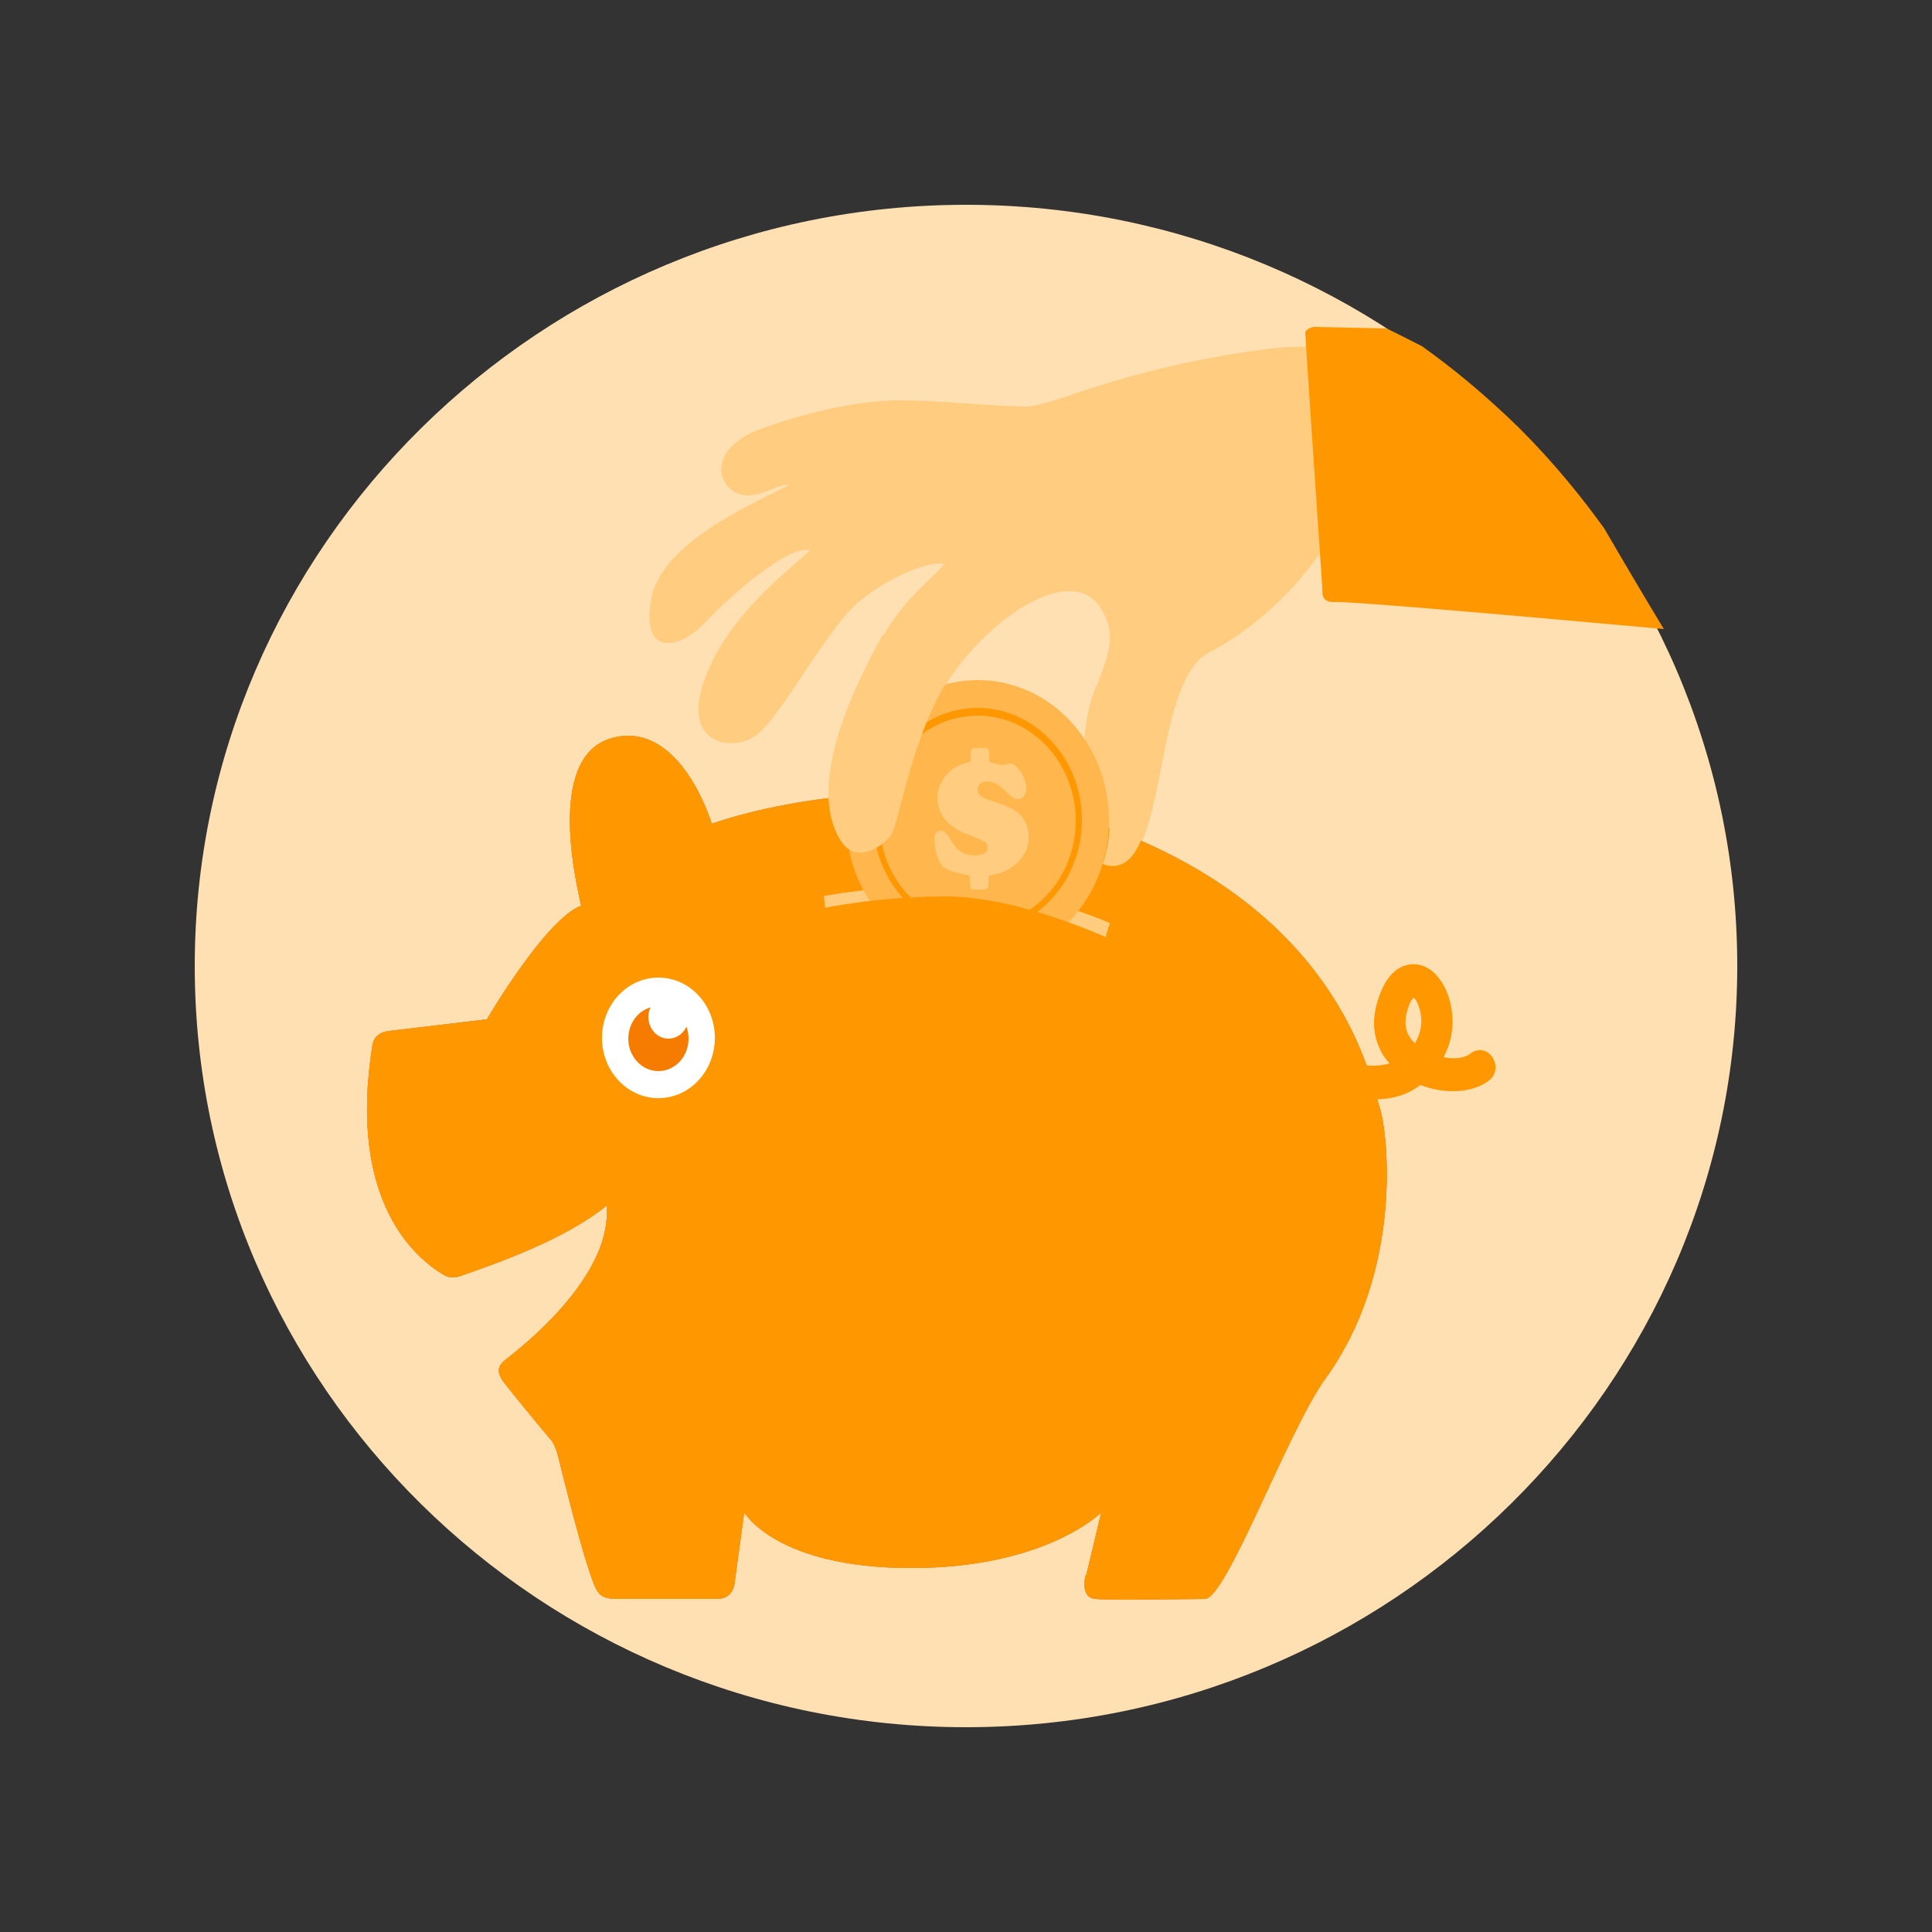<svg id="airplane_1_" xmlns="http://www.w3.org/2000/svg" xmlns:xlink="http://www.w3.org/1999/xlink" viewBox="0 0 250 250"><rect x="0" y="0" width="250" height="250" fill="#333333" stroke="none"/><style>.st0{display:none;} .st1{display:inline;fill:none;stroke:#000000;stroke-miterlimit:10;} .st2{display:inline;fill:url(#SVGID_1_);stroke:#000000;stroke-miterlimit:10;} .st3{display:inline;fill:url(#SVGID_2_);stroke:#000000;stroke-miterlimit:10;} .st4{fill-rule:evenodd;clip-rule:evenodd;fill:#FFE0B2;} .st5{fill:#FFCC80;} .st6{fill:#DC542F;} .st7{fill:#DDA23C;} .st8{fill:#FF9800;} .st9{clip-path:url(#SVGID_4_);fill:#FFCC80;} .st10{fill:#FFFFFF;} .st11{fill:#F57C00;} .st12{fill:#FFB74D;}</style><g id="grid" class="st0"><path class="st1" d="M-.3 25h249.9M-.3 224.9h249.9"/><linearGradient id="SVGID_1_" gradientUnits="userSpaceOnUse" x1="24.724" y1="124.953" x2="24.724" y2="124.953"><stop offset="0" stop-color="#FFF"/><stop offset="1"/></linearGradient><path class="st2" d="M24.7 0v249.9"/><linearGradient id="SVGID_2_" gradientUnits="userSpaceOnUse" x1="224.649" y1="124.953" x2="224.649" y2="124.953"><stop offset="0" stop-color="#FFF"/><stop offset="1"/></linearGradient><path class="st3" d="M224.6 0v249.9"/></g><path class="st4" d="M125 223.5c55 0 99.8-44.3 99.8-98.5 0-54.3-44.8-98.5-99.8-98.5S25.2 70.8 25.2 125c0 54.3 44.8 98.5 99.8 98.5z"/><path class="st5" d="M199.6 70.8c6 3.8-6.1 0-6.1 0s-2.5-29.4-29.9-25.6c-19.2 2.6-27.2 7.4-30.9 7.4-3.7 0-11.2-.8-16.2-.8-4.9 0-11.4 1.3-17.8 3.6-8.2 2.9-5.5 8.9-1.8 8.7 2.5-.2 3.1-1.2 5.2-1.4-1.8 1.3-16.2 6.7-17.8 14.6-1.5 7.9 3.7 6.7 6.9 3.3 3.2-3.4 10.7-10.1 13.6-9.4-1 1.2-8.5 6.5-12.3 13.7-5.9 11.4 2 12.6 5.3 10.3 3.2-2.3 9.3-14 13.3-17.3 4.7-3.9 10-5.4 11.1-4.9-4.1 4.3-6.3 5.3-10.6 14.4-5.9 12.4-4.6 18.4-2.7 21.4 1.9 3 5.2.9 6.4-.6 1.2-1.5 2.7-13.2 7.8-20.7s15.3-14.6 19.2-9c3.4 4.9-.8 8.8-1.6 14.8s-2.4 17.9 2.8 18.8c7.9 1.3 5.3-23.7 13-27.7s14.3-11.4 16.9-17.5c4.7.1 20.2.1 26.2 3.9z"/><path class="st6" d="M146 108.1c-27.6-11.3-53.9-1.5-53.9-1.5s-4-13.5-12.9-11.1c-8.9 2.4-4.3 20.1-4 21.7-4.6 1.7-12.2 14.7-12.2 14.7s-10.8 1.3-12.6 1.5c-1.8.2-2.1 1.3-2.2 1.8-3.3 20.5 5.8 27.7 9.1 29.7.7.4 1.3.6 2.6.1 4.3-1.5 13.2-4.6 18.6-9 .7 8.3-8.8 16.6-12.9 19.8-1.1.8-1.4 1.5-.6 2.8.7 1 4.5 5.6 6.1 7.5.5.5.8 1.3 1 1.9.8 3.1 3.2 13.1 4.8 17.1.5 1.1.8 1.8 3 1.8h12.9c2.3 0 2.3-2.4 2.3-2.4l1.2-8.8s4.1 7.2 21.6 7.2 24.6-7.2 24.6-7.2-2.2 9.3-2 8.3c.2-1.1-1.1 2.8 1.3 2.9 2.4.2 12 0 14.1 0 2.8 0 10.7-21.7 15.6-28.5 10-13.8 8.2-31.5 7-35.2-1.2-3.7-4.9-23.8-32.5-35.1z"/><path class="st7" d="M146 108.1c-27.6-11.3-53.9-1.5-53.9-1.5s-4-13.5-12.9-11.1c-8.9 2.4-4.3 20.1-4 21.7-4.6 1.7-12.2 14.7-12.2 14.7s-10.8 1.3-12.6 1.5c-1.8.2-2.1 1.3-2.2 1.8-3.3 20.5 5.8 27.7 9.1 29.7.7.4 1.3.6 2.6.1 4.3-1.5 13.2-4.6 18.6-9 .7 8.3-8.8 16.6-12.9 19.8-1.1.8-1.4 1.5-.6 2.8.7 1 4.5 5.6 6.1 7.5.5.5.8 1.3 1 1.9.8 3.1 3.2 13.1 4.8 17.1.5 1.1.8 1.8 3 1.8h12.9c2.3 0 2.3-2.4 2.3-2.4l1.2-8.8s4.1 7.2 21.6 7.2 24.6-7.2 24.6-7.2-2.2 9.3-2 8.3c.2-1.1-1.1 2.8 1.3 2.9 2.4.2 12 0 14.1 0 2.8 0 10.7-21.7 15.6-28.5 10-13.8 8.2-31.5 7-35.2-1.2-3.7-4.9-23.8-32.5-35.1z"/><path class="st8" d="M146 108.1c-27.6-11.3-53.9-1.5-53.9-1.5s-4-13.5-12.9-11.1c-8.9 2.4-4.3 20.1-4 21.7-4.6 1.7-12.2 14.7-12.2 14.7s-10.8 1.3-12.6 1.5c-1.8.2-2.1 1.3-2.2 1.8-3.3 20.5 5.8 27.7 9.1 29.7.7.4 1.3.6 2.6.1 4.3-1.5 13.2-4.6 18.6-9 .7 8.3-8.8 16.6-12.9 19.8-1.1.8-1.4 1.5-.6 2.8.7 1 4.5 5.6 6.1 7.5.5.5.8 1.3 1 1.9.8 3.1 3.2 13.1 4.8 17.1.5 1.1.8 1.8 3 1.8h12.9c2.3 0 2.3-2.4 2.3-2.4l1.2-8.8s4.1 7.2 21.6 7.2 24.6-7.2 24.6-7.2-2.2 9.3-2 8.3c.2-1.1-1.1 2.8 1.3 2.9 2.4.2 12 0 14.1 0 2.8 0 10.7-21.7 15.6-28.5 10-13.8 8.2-31.5 7-35.2-1.2-3.7-4.9-23.8-32.5-35.1z"/><path class="st8" d="M144.5 122.7c-.4 0-.8-.1-1.2-.3-17.4-8.3-36.8-3.7-37-3.7-1.6.4-3.2-.7-3.6-2.4-.4-1.7.6-3.4 2.3-3.8.9-.2 21.5-5.1 40.7 4.1 1.5.7 2.2 2.6 1.5 4.2-.5 1.2-1.6 1.9-2.7 1.9z"/><path class="st5" d="M144.5 126.5c-.4 0-.8-.1-1.2-.3-17.4-8.3-36.8-3.7-37-3.7-1.6.4-3.2-.7-3.6-2.4-.4-1.7.6-3.4 2.3-3.8.9-.2 21.5-5.1 40.7 4.1 1.5.7 2.2 2.6 1.5 4.2-.5 1.2-1.6 1.9-2.7 1.9z"/><defs><path id="SVGID_3_" d="M144.5 126.5c-.4 0-.8-.1-1.2-.3-17.4-8.3-36.8-3.7-37-3.7-1.6.4-3.2-.7-3.6-2.4-.4-1.7.6-3.4 2.3-3.8.9-.2 21.5-5.1 40.7 4.1 1.5.7 2.2 2.6 1.5 4.2-.5 1.2-1.6 1.9-2.7 1.9"/></defs><clipPath id="SVGID_4_"><use xlink:href="#SVGID_3_" overflow="visible"/></clipPath><path class="st9" d="M144.5 122.7c-.4 0-.8-.1-1.2-.3-17.4-8.3-36.8-3.7-37-3.7-1.6.4-3.2-.7-3.6-2.4-.4-1.7.6-3.4 2.3-3.8.9-.2 21.5-5.1 40.7 4.1 1.5.7 2.2 2.6 1.5 4.2-.5 1.2-1.6 1.9-2.7 1.9z"/><ellipse class="st10" cx="85.2" cy="134.3" rx="7.3" ry="7.8"/><ellipse class="st11" cx="85.2" cy="134.4" rx="3.9" ry="4.2"/><ellipse class="st10" cx="86.5" cy="131.6" rx="2.6" ry="2.8"/><path class="st8" d="M170.7 140c-1.6.6-2.4 2.5-1.8 4.3.6 1.7 2.4 2.6 4 2 1.8-.8-2.1-6.4-2.2-6.3z"/><ellipse class="st12" cx="126.5" cy="106.2" rx="17" ry="18.2"/><ellipse class="st12" cx="126.5" cy="106.2" rx="13.1" ry="14"/><path class="st8" d="M126.5 120.6c-7.4 0-13.5-6.5-13.5-14.5s6.1-14.5 13.5-14.5 13.5 6.5 13.5 14.5-6 14.5-13.5 14.5zm0-28c-7 0-12.7 6.1-12.7 13.6s5.7 13.6 12.7 13.6c7 0 12.7-6.1 12.7-13.6s-5.7-13.6-12.7-13.6z"/><path class="st5" d="M132.8 102c0 .8-.4 1.4-1.1 1.4-1.2 0-2-2.3-4-2.3-.6 0-1.2.3-1.2 1.1 0 2.2 6.6.9 6.6 6.2 0 3-3.1 4.7-4.7 4.8-.5 0-.5.2-.5.8 0 1.1-.1 1.1-1.1 1.1s-1.3.2-1.3-1c0-.4.1-.8-.3-.9-.8-.1-2.5-.5-3.1-1-.8-.6-1.2-2.7-1.2-3.6 0-.5.2-1.1.8-1.1 1.5 0 1.2 3.2 4.5 3.2.5 0 1.6-.2 1.6-1 0-.7-.2-.8-2.5-1.7-2-.7-4-2.2-4-4.7 0-2.3 1.8-4.2 3.8-4.6.6-.1.5-.2.5-.8 0-1.2.1-1.1 1.1-1.1s1.3-.2 1.3 1c0 .3-.1.8.3.9l1.5.3c.3 0 .6-.2 1-.2.7 0 2 1.8 2 3.2z"/><path class="st8" d="M103.8 118.1s8-2.1 18.6-2.1c10.5 0 23.6 6.6 23.6 6.6l-4.9 14.4-36.1-10.7-1.2-8.2zM179.4 42.5l-9.4-.2s-1.1.2-1.1.8c0 .5 1.7 25.7 2.2 32.9 0 .7 0 1.2.3 1.5.4.5 1.2.4 1.4.4 1.4-.1 18.3 1.3 42.5 3.5-2.6-4.3-5.2-8.7-7.7-13-2.8-3.9-6.4-8.4-11-13-4.5-4.4-8.8-7.9-12.6-10.6-1.6-.8-3.1-1.6-4.6-2.3z"/><path class="st5" d="M114.2 82.2c-.8 1.4-1.7 3.1-2.7 5.2-5.9 12.4-4.6 18.4-2.7 21.4 1.9 3 5.2.9 6.4-.6 1.2-1.5 2.7-13.2 7.8-20.7 1.1-1.6 2.4-3.2 3.8-4.6-4.1-.6-8.3-.9-12.6-.7zM141.8 88.8c-.5 1.4-1 2.9-1.2 4.5l-.3 2.1c2.1 3 3.3 6.7 3.3 10.7 0 2-.3 3.9-.9 5.7l.6.2c5.8 1 5.6-11.2 8.1-19.3-3.1-1.4-6.3-2.8-9.6-3.9z"/><path class="st8" d="M172.7 141.1l-1.2-.6c-1-.6-1.3-1.9-.8-2.9s1.8-1.4 2.7-.9c2 1.2 4.4 1.5 6.4.9-2-2.2-2.5-5.2-1.5-8.2 1.1-3.5 2.8-4.4 4.1-4.6 1.5-.2 3 .5 4.1 2.2 1.4 2.1 2.2 5.9.5 9.4l-.2.4c1.4.3 2.8.1 3.5-.5.9-.7 2.2-.5 2.8.5.7 1 .5 2.3-.4 3-2.2 1.7-5.8 1.8-8.9.6-.8.6-1.7 1.1-2.7 1.4-2.6.8-5.7.5-8.4-.7zm10.2-12c-.2.2-.5.6-.8 1.7-.5 1.7-.2 3.1 1 4.2l.3-.6c.6-1.2.7-2.8.2-4.1-.2-.7-.5-1.1-.7-1.2zM107.9 127.5l-10.8 1.3-1.7-16 10.7-1.3zM150.6 133.9l-10.3-3.6 4.7-15.4 10.3 3.6z"/></svg>